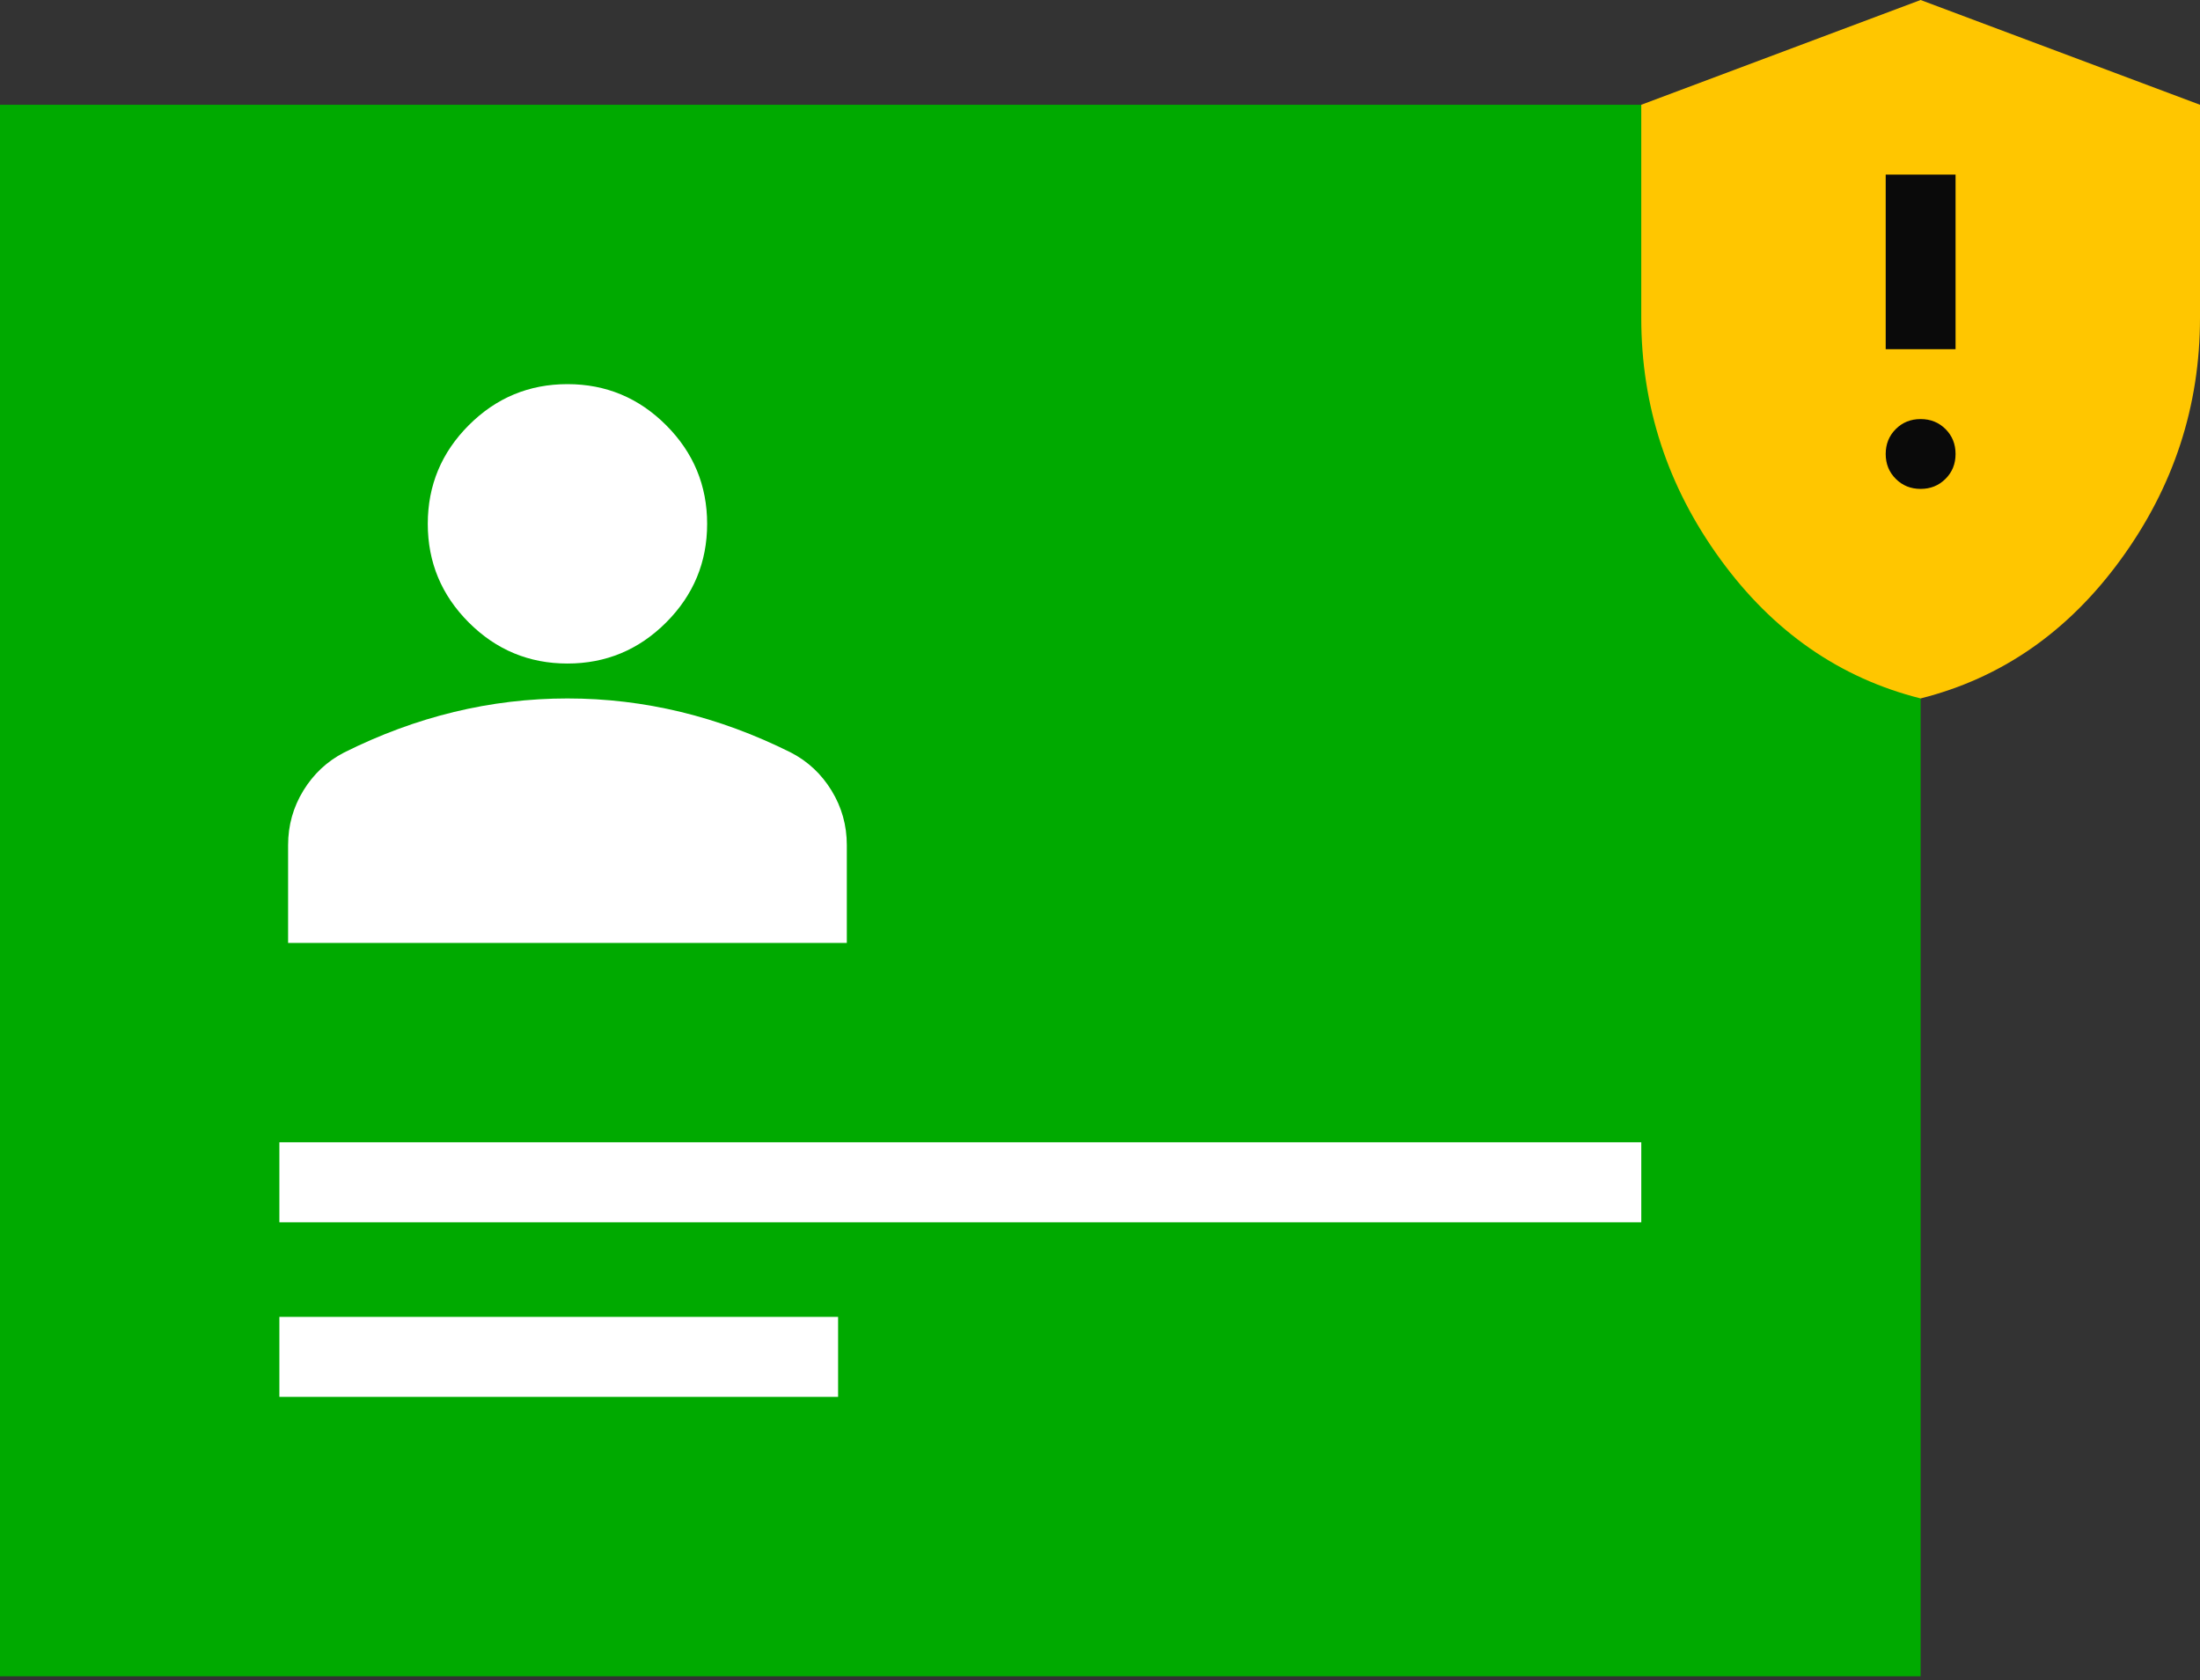 <svg width="110" height="84" viewBox="0 0 110 84" fill="none" xmlns="http://www.w3.org/2000/svg">
<rect x="0" y="0" width="110" height="84" fill="#333333" stroke="none"/>
<path d="M0 5.238H96.032V83.81H0V5.238Z" fill="#00AA00"/>
<rect x="88.174" y="7.856" width="10.476" height="19.206" fill="#0A0A0A"/>
<path d="M94.285 17.46H97.778V8.73H94.285V17.46ZM96.031 24.444C96.526 24.444 96.941 24.276 97.276 23.941C97.611 23.607 97.778 23.193 97.778 22.698C97.778 22.203 97.611 21.788 97.276 21.453C96.941 21.119 96.526 20.952 96.031 20.952C95.537 20.952 95.122 21.119 94.788 21.453C94.453 21.788 94.285 22.203 94.285 22.698C94.285 23.193 94.453 23.607 94.788 23.941C95.122 24.276 95.537 24.444 96.031 24.444ZM96.031 34.92C91.987 33.902 88.647 31.581 86.014 27.957C83.38 24.335 82.063 20.312 82.063 15.888V5.238L96.031 -0L110 5.238V15.888C110 20.312 108.683 24.335 106.05 27.957C103.416 31.581 100.076 33.902 96.031 34.92Z" fill="#FFC600"/>
<path d="M28.373 33.175C26.452 33.175 24.808 32.491 23.44 31.123C22.073 29.756 21.389 28.111 21.389 26.191C21.389 24.27 22.073 22.626 23.44 21.258C24.808 19.89 26.452 19.206 28.373 19.206C30.294 19.206 31.938 19.89 33.306 21.258C34.673 22.626 35.357 24.27 35.357 26.191C35.357 28.111 34.673 29.756 33.306 31.123C31.938 32.491 30.294 33.175 28.373 33.175ZM14.405 47.143V42.254C14.405 41.265 14.66 40.355 15.169 39.525C15.678 38.696 16.354 38.064 17.198 37.627C19.003 36.725 20.836 36.048 22.698 35.597C24.561 35.146 26.452 34.921 28.373 34.921C30.294 34.921 32.185 35.146 34.048 35.597C35.91 36.048 37.743 36.725 39.548 37.627C40.392 38.064 41.068 38.696 41.577 39.525C42.086 40.355 42.341 41.265 42.341 42.254V47.143H14.405Z" fill="white"/>
<line x1="13.969" y1="59.111" x2="82.064" y2="59.111" stroke="white" stroke-width="4"/>
<line x1="13.969" y1="67.841" x2="41.905" y2="67.841" stroke="white" stroke-width="4"/>
</svg>
